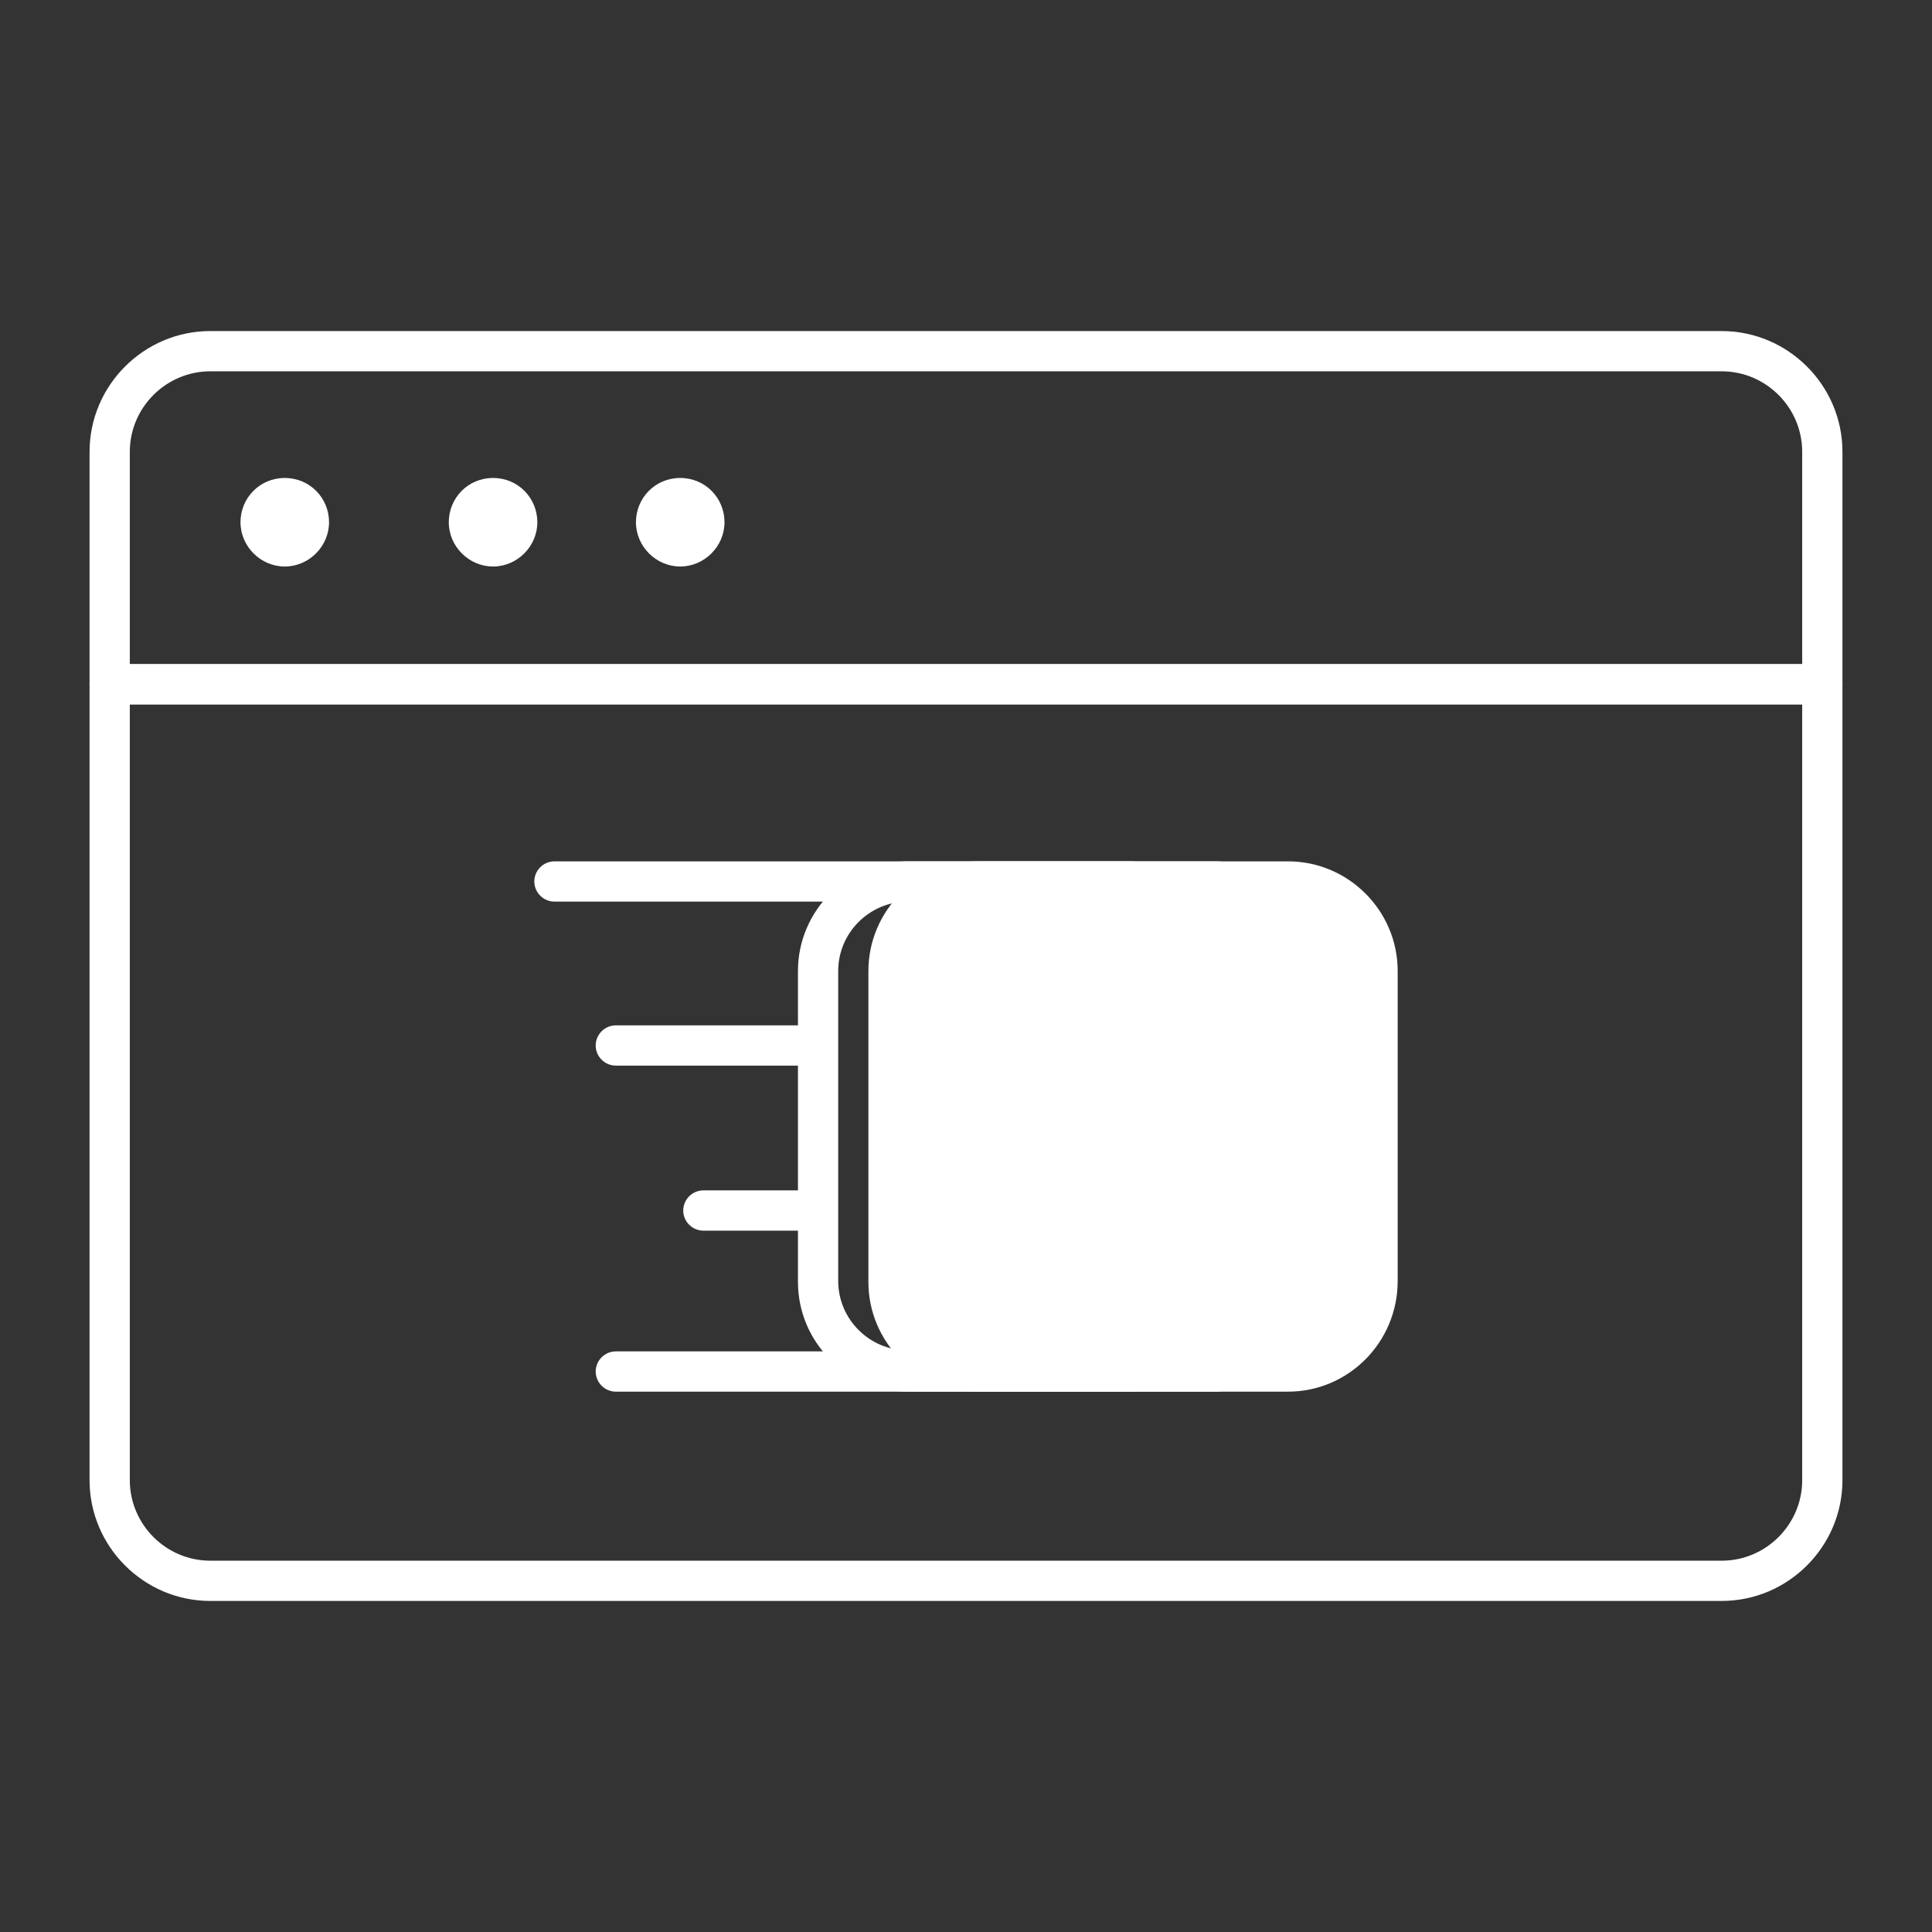 <?xml version="1.0" encoding="utf-8"?>
<!-- Generator: Adobe Illustrator 28.0.0, SVG Export Plug-In . SVG Version: 6.00 Build 0)  -->
<svg version="1.1" id="Security_Networking" xmlns="http://www.w3.org/2000/svg" xmlns:xlink="http://www.w3.org/1999/xlink"
	 x="0px" y="0px" viewBox="0 0 192 192" style="enable-background:new 0 0 192 192;" xml:space="preserve">
<rect x="0" y="0" width="192" height="192" fill="#333333" stroke="none"/>
<style type="text/css">
	.st0{fill:#FFFFFF;}
</style>
<g id="FortiIsolator">
	<g>
		<path class="st0" d="M181.1,70H10.9c-1.1,0-2-0.9-2-2V44.9c0-6.6,5.4-12,12-12h150.2c6.6,0,12,5.4,12,12V68
			C183.1,69.1,182.2,70,181.1,70z M12.9,66h166.2V44.9c0-4.4-3.6-8-8-8H20.9c-4.4,0-8,3.6-8,8V66z"/>
	</g>
	<path class="st0" d="M67.6,56.3c2.4,0,4.4-2,4.4-4.4s-1.9-4.4-4.4-4.4s-4.4,2-4.4,4.4S65.2,56.3,67.6,56.3z"/>
	<path class="st0" d="M49,56.3c2.4,0,4.4-2,4.4-4.4s-1.9-4.4-4.4-4.4s-4.4,2-4.4,4.4S46.6,56.3,49,56.3z"/>
	<path class="st0" d="M28.3,56.3c2.4,0,4.4-2,4.4-4.4s-1.9-4.4-4.4-4.4s-4.4,2-4.4,4.4S25.9,56.3,28.3,56.3z"/>
	<path class="st0" d="M171.1,159.1H20.9c-6.6,0-12-5.4-12-12V68c0-1.1,0.9-2,2-2h170.2c1.1,0,2,0.9,2,2v79.1
		C183.1,153.7,177.7,159.1,171.1,159.1z M12.9,70v77.1c0,4.4,3.6,8,8,8h150.2c4.4,0,8-3.6,8-8V70H12.9z"/>
</g>
<g>
	<g>
		<path class="st0" d="M128,136.3H97.2c-4.9,0-8.9-4-8.9-8.9V96.5c0-4.9,4-8.9,8.9-8.9H128c4.9,0,8.9,4,8.9,8.9v30.8
			C136.9,132.3,132.9,136.3,128,136.3z"/>
		<path class="st0" d="M128,138.3H97.2c-6,0-10.9-4.9-10.9-10.9V96.5c0-6,4.9-10.9,10.9-10.9H128c6,0,10.9,4.9,10.9,10.9v30.8
			C138.9,133.4,134,138.3,128,138.3z M97.2,89.6c-3.8,0-6.9,3.1-6.9,6.9v30.8c0,3.8,3.1,6.9,6.9,6.9H128c3.8,0,6.9-3.1,6.9-6.9V96.5
			c0-3.8-3.1-6.9-6.9-6.9H97.2z"/>
	</g>
	<path class="st0" d="M121,138.3H90.2c-6,0-10.9-4.9-10.9-10.9V96.5c0-6,4.9-10.9,10.9-10.9H121c1.1,0,2,0.9,2,2s-0.9,2-2,2H90.2
		c-3.8,0-6.9,3.1-6.9,6.9v30.8c0,3.8,3.1,6.9,6.9,6.9H121c1.1,0,2,0.9,2,2S122.1,138.3,121,138.3z"/>
	<g>
		<path class="st0" d="M112.6,89.6H55.1c-1.1,0-2-0.9-2-2s0.9-2,2-2h57.4c1.1,0,2,0.9,2,2S113.7,89.6,112.6,89.6z"/>
	</g>
	<g>
		<path class="st0" d="M112.6,138.3H61.2c-1.1,0-2-0.9-2-2s0.9-2,2-2h51.3c1.1,0,2,0.9,2,2S113.7,138.3,112.6,138.3z"/>
	</g>
	<g>
		<path class="st0" d="M81.2,105.9h-20c-1.1,0-2-0.9-2-2s0.9-2,2-2h20c1.1,0,2,0.9,2,2S82.3,105.9,81.2,105.9z"/>
	</g>
	<g>
		<path class="st0" d="M81.2,122.3H69.9c-1.1,0-2-0.9-2-2s0.9-2,2-2h11.3c1.1,0,2,0.9,2,2S82.3,122.3,81.2,122.3z"/>
	</g>
</g>
</svg>
